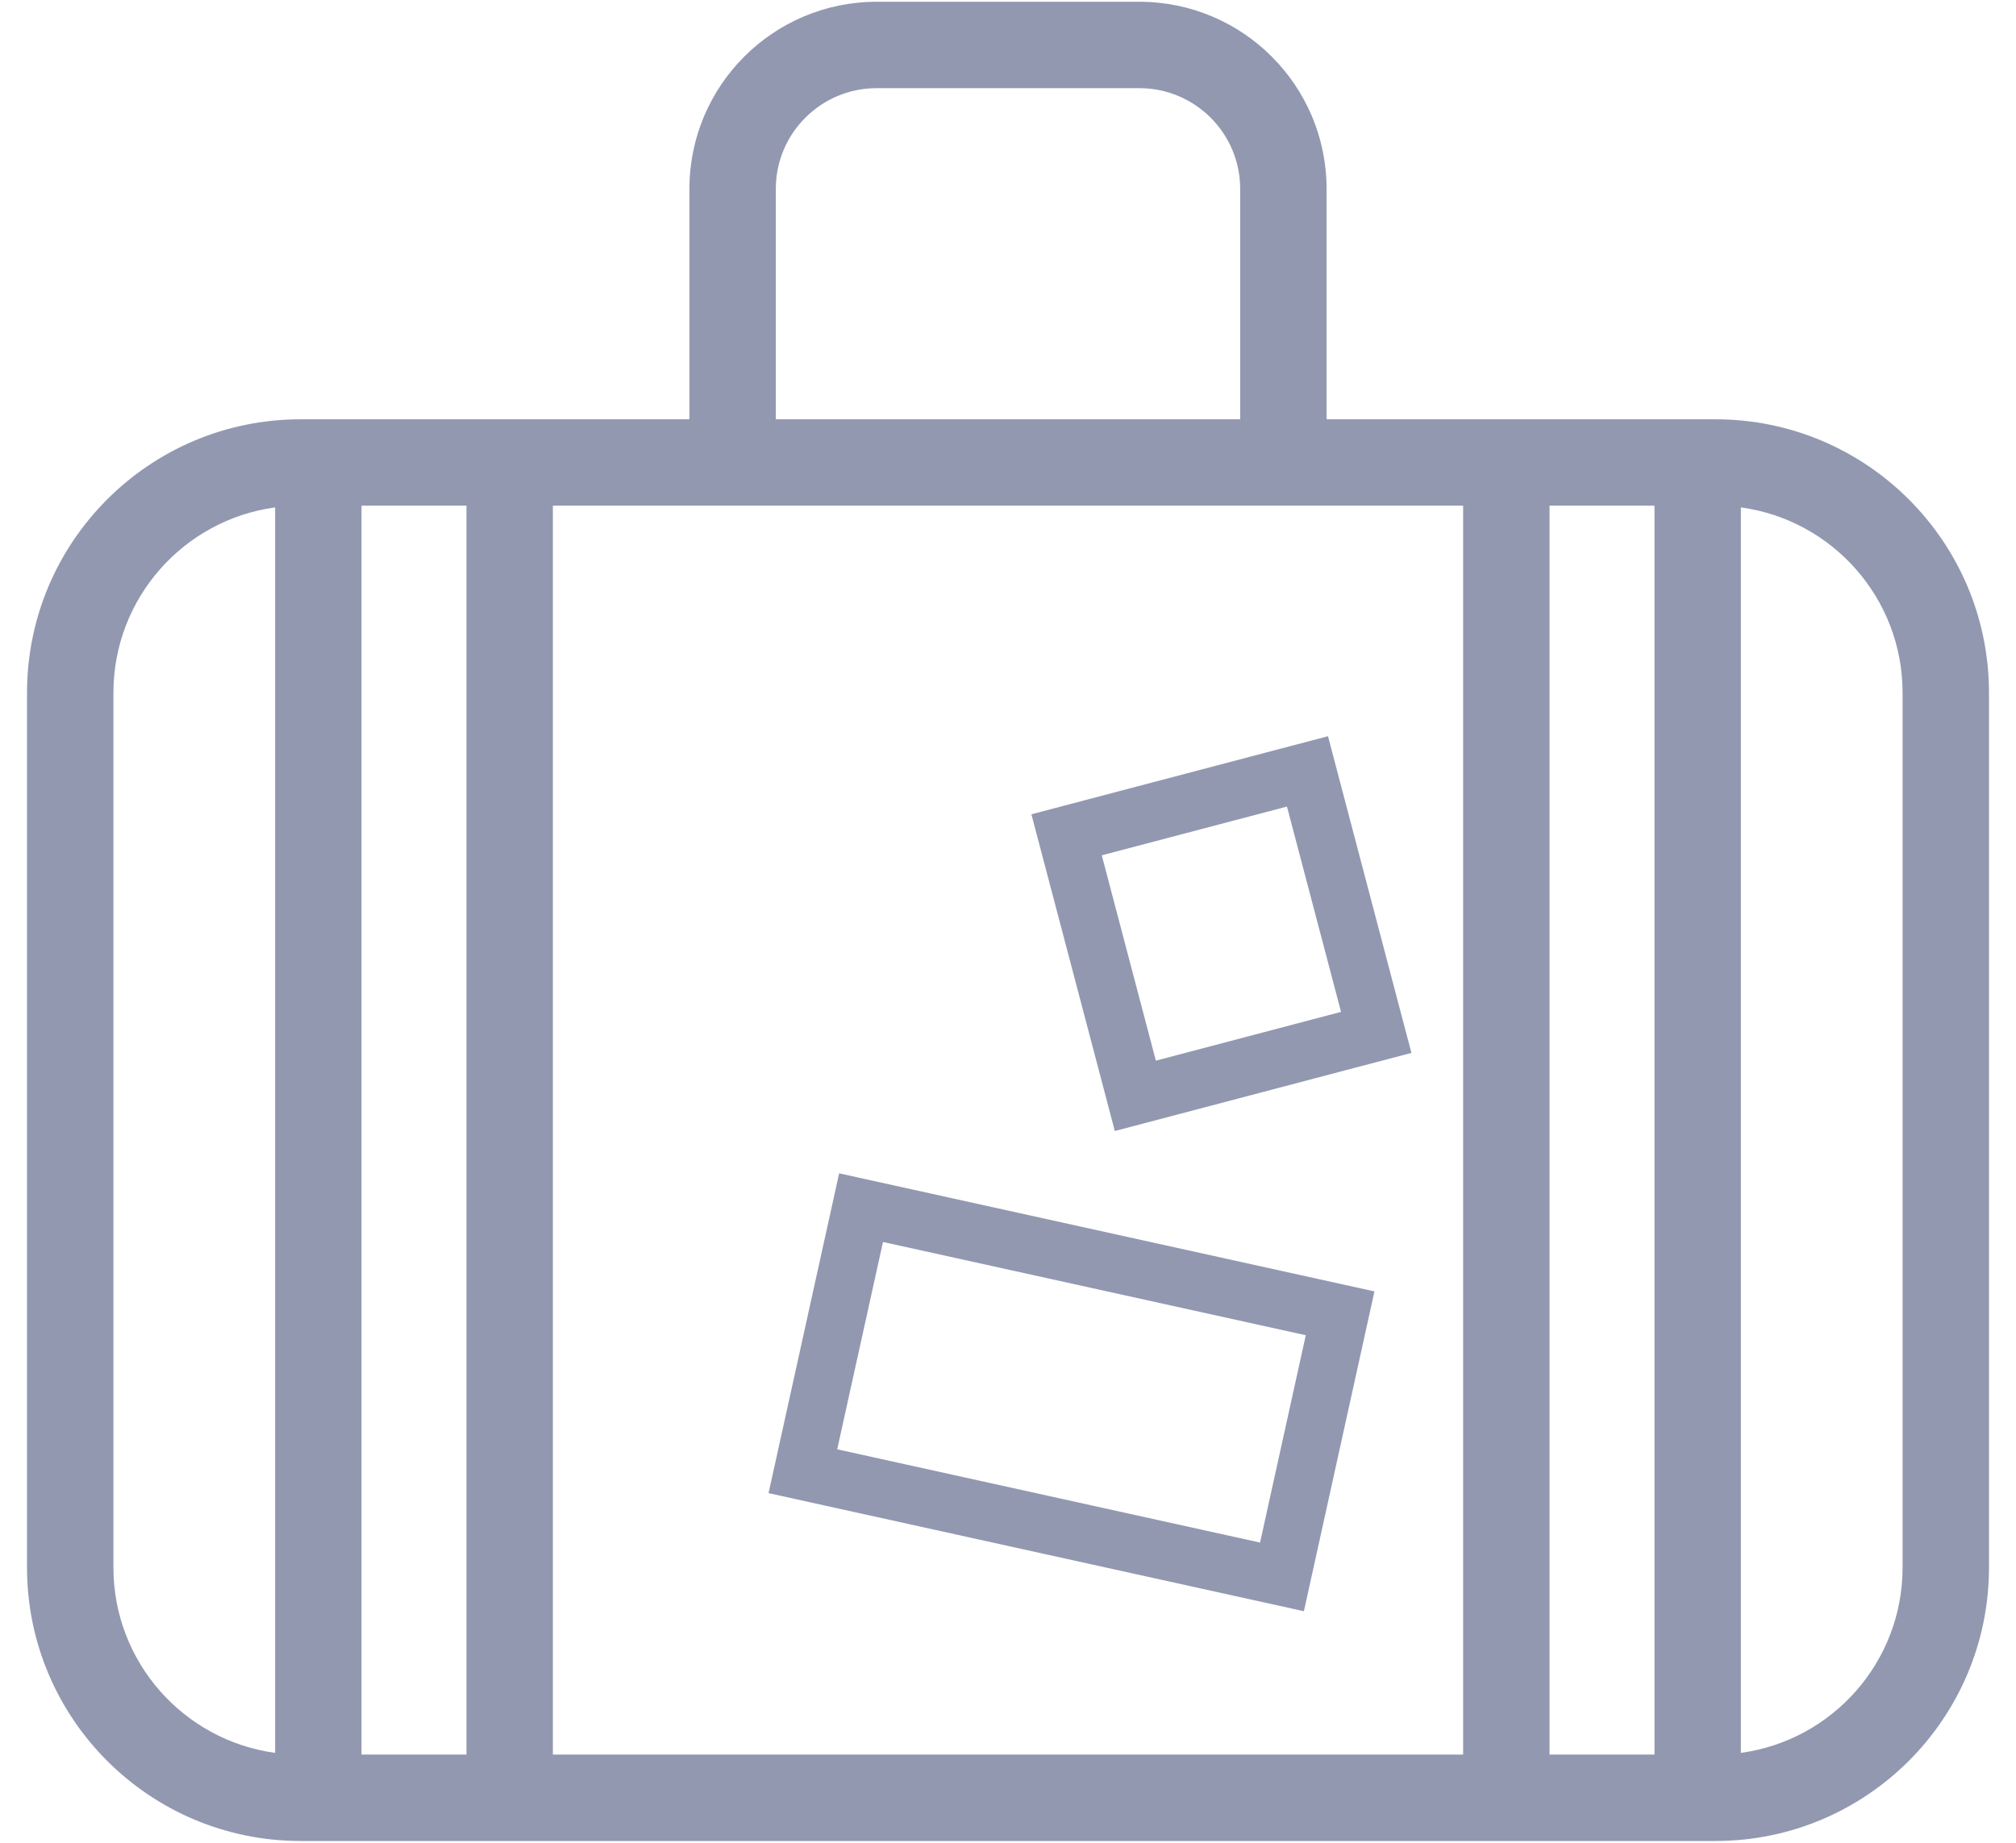 <svg width="70" height="64" viewBox="0 0 70 64" fill="none" xmlns="http://www.w3.org/2000/svg">
<path fill-rule="evenodd" clip-rule="evenodd" d="M30.438 0.062C26.848 0.062 23.938 2.973 23.938 6.562V14.562H10.438C5.191 14.562 0.938 18.816 0.938 24.062V54.438C0.938 59.684 5.191 63.938 10.438 63.938H59.562C64.809 63.938 69.062 59.684 69.062 54.438V24.062C69.062 18.816 64.809 14.562 59.562 14.562H46.062V6.562C46.062 2.973 43.152 0.062 39.562 0.062H30.438ZM43.062 14.562V6.562C43.062 4.63 41.495 3.062 39.562 3.062H30.438C28.505 3.062 26.938 4.63 26.938 6.562V14.562H43.062ZM16.197 17.562H12.553L12.553 60.938H16.197L16.197 17.562ZM19.197 17.562L19.197 60.938H50.803L50.803 17.562H46.062H44.562H25.438H23.938H19.197ZM57.447 60.938H53.803L53.803 17.562H57.447L57.447 60.938ZM60.447 60.878C63.619 60.446 66.062 57.727 66.062 54.438V24.062C66.062 20.773 63.619 18.054 60.447 17.622L60.447 60.878ZM3.938 24.062C3.938 20.773 6.381 18.054 9.553 17.622L9.553 60.878C6.381 60.446 3.938 57.727 3.938 54.438V24.062ZM45.34 46.373L30.659 43.134L29.07 50.335L43.752 53.574L45.34 46.373ZM31.09 41.181L29.137 40.75L28.706 42.703L27.117 49.904L26.686 51.857L28.639 52.288L43.321 55.527L45.274 55.958L45.705 54.005L47.293 46.804L47.724 44.851L45.771 44.42L31.09 41.181ZM38.256 29.705L44.686 28.012L46.564 35.143L40.134 36.837L38.256 29.705ZM35.813 28.281L37.747 27.771L44.177 26.078L46.111 25.569L46.62 27.503L48.498 34.634L49.008 36.568L47.073 37.077L40.643 38.771L38.709 39.28L38.2 37.346L36.322 30.215L35.813 28.281Z" fill="#9298B0"/>
</svg>
